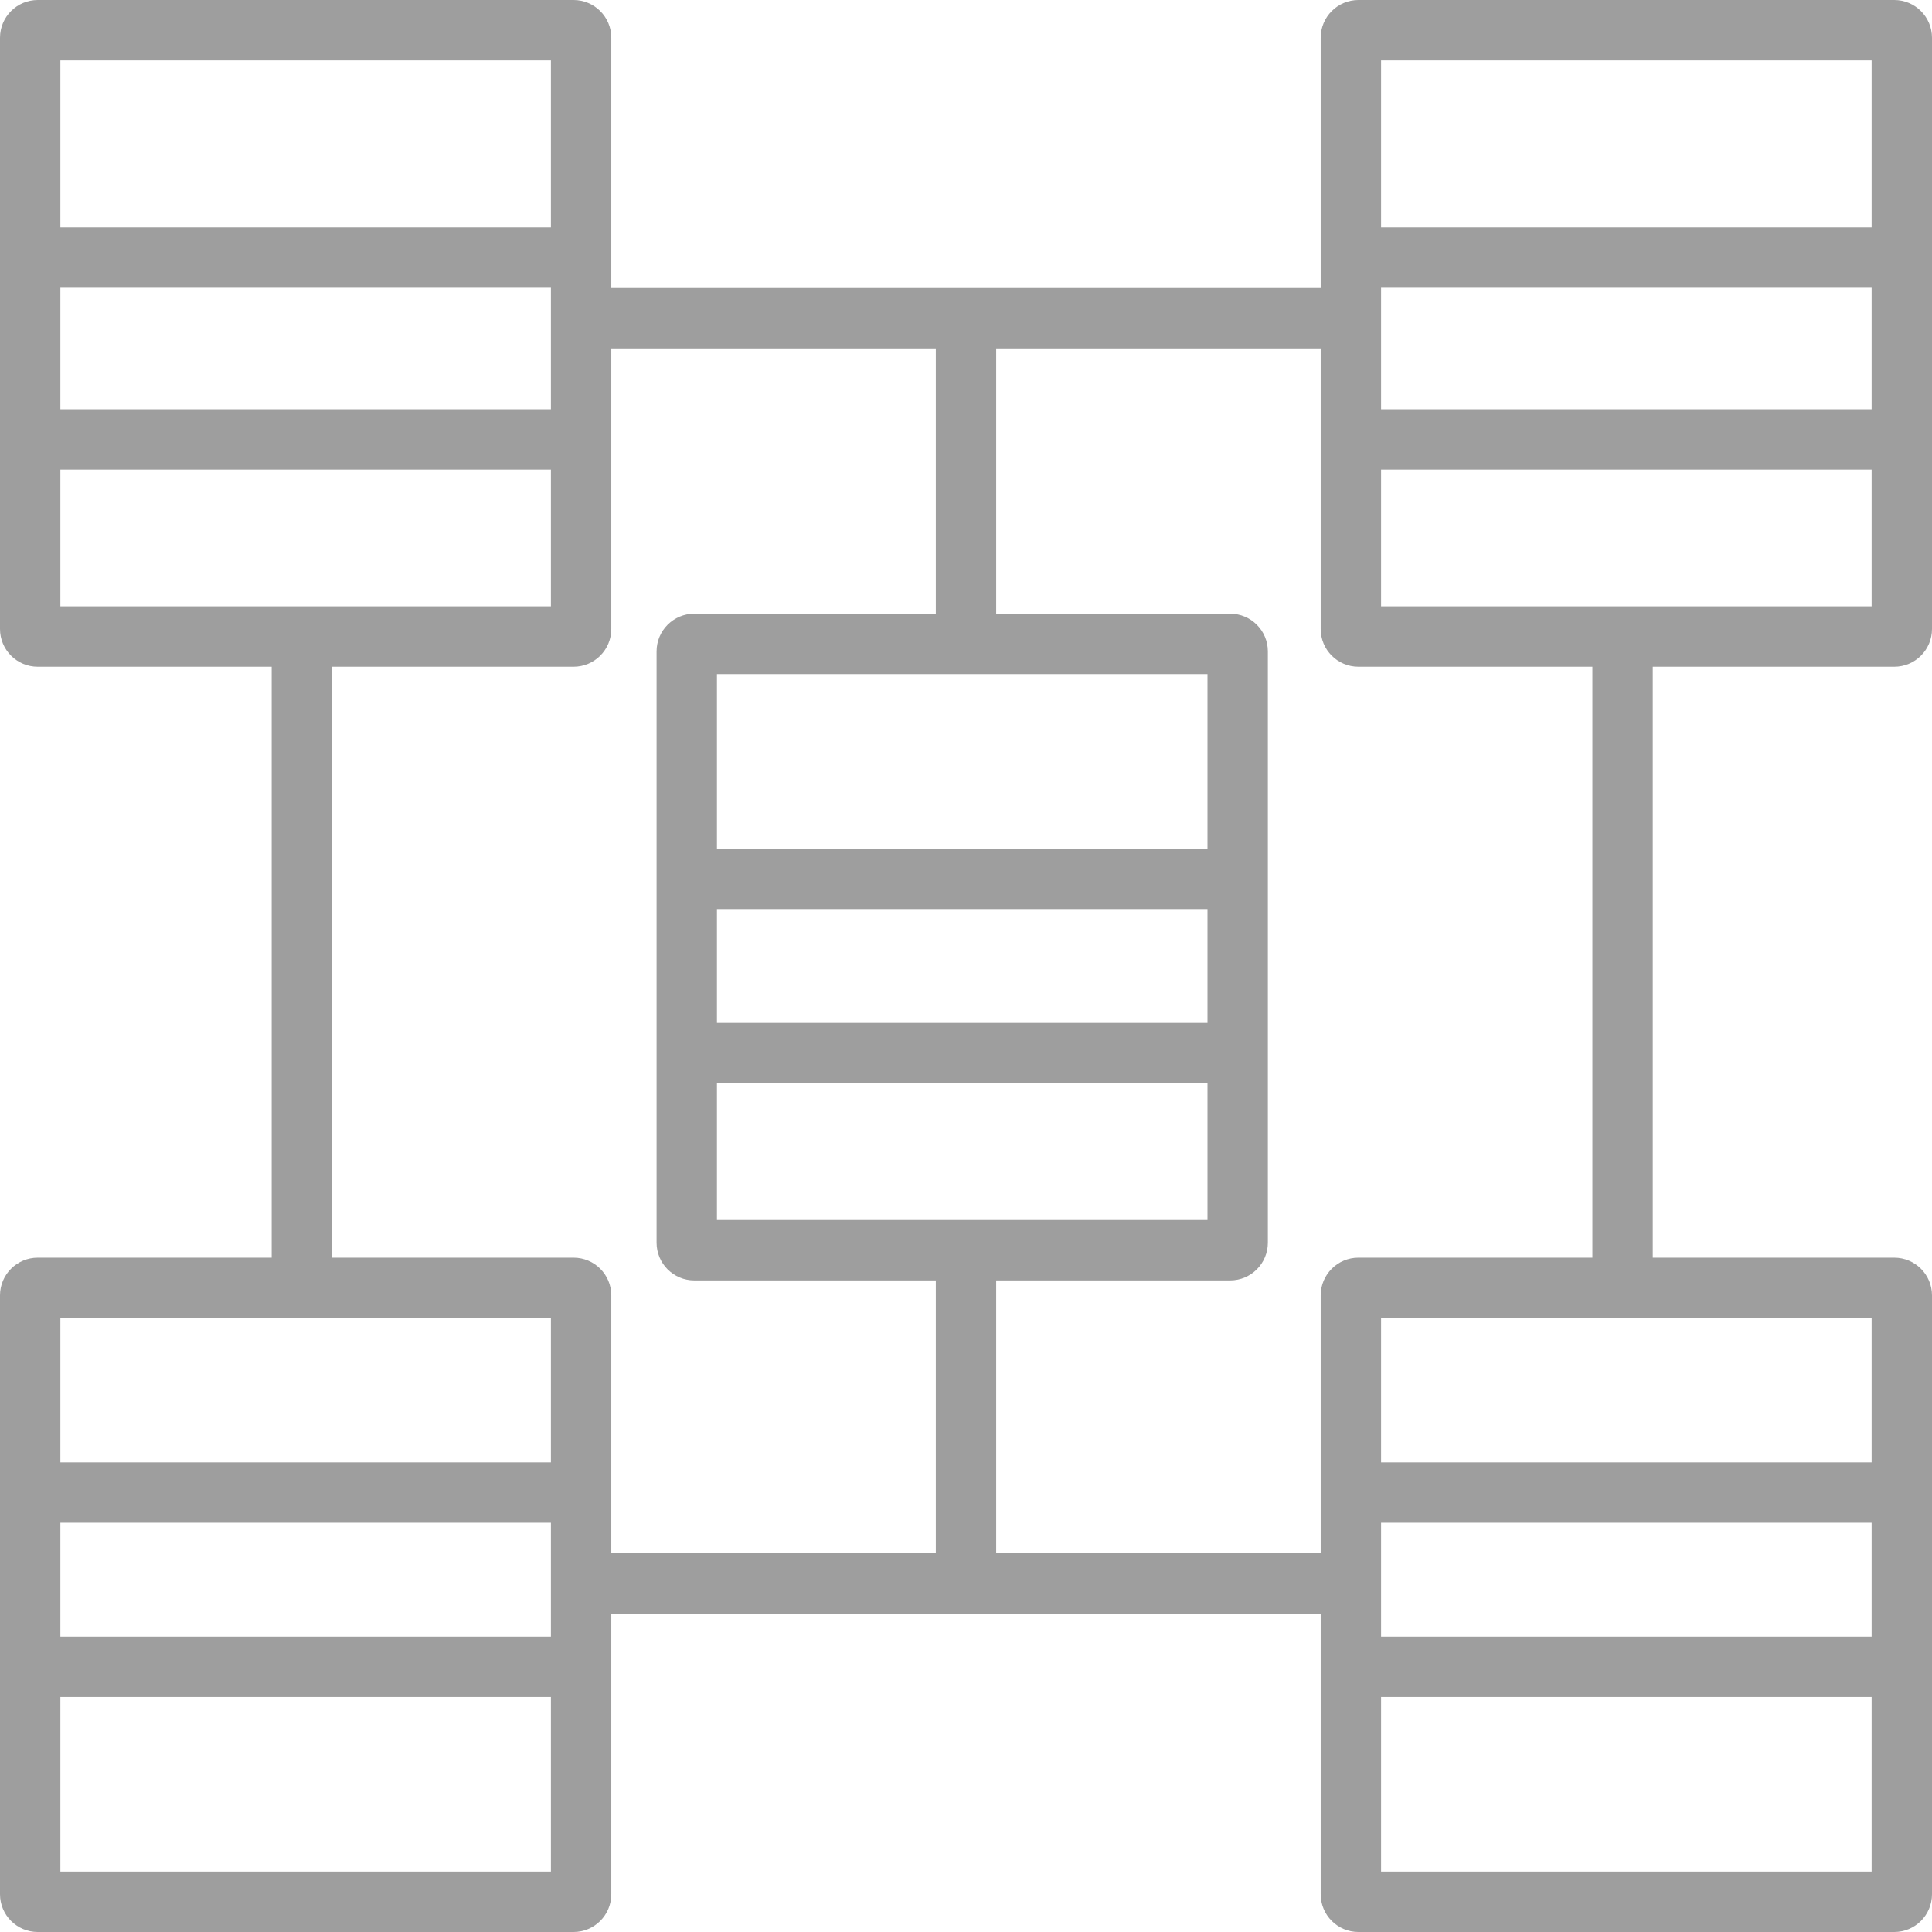 <?xml version="1.0" encoding="UTF-8" standalone="no"?>
<svg
   width="256"
   height="256"
   viewBox="0 0 256 256"
   fill="none"
   version="1.1"
   id="svg882"
   xml:space="preserve"
   xmlns="http://www.w3.org/2000/svg"
   xmlns:svg="http://www.w3.org/2000/svg"><defs
     id="defs886" /><path
     fill-rule="evenodd"
     clip-rule="evenodd"
     d="M 5,0 C 2.239,0 0,2.239 0,5 v 78.345 c 0,2.762 2.239,5 5,5 h 31 v 78.306 H 5 c -2.761,0 -5,2.239 -5,5 v 79.349 c 0,2.761 2.239,5 5,5 h 71 c 2.761,0 5,-2.239 5,-5 v -37.18 h 94 v 37.18 c 0,2.761 2.239,5 5,5 h 71 c 2.761,0 5,-2.239 5,-5 v -79.349 c 0,-2.761 -2.239,-5 -5,-5 h -32 v -78.306 h 32 c 2.761,0 5,-2.238 5,-5 V 5 c 0,-2.761 -2.239,-5 -5,-5 h -71 c -2.761,0 -5,2.239 -5,5 V 38.165 H 81 V 5 C 81,2.239 78.761,0 76,0 Z M 8,38.133 V 54.227 H 73 V 38.133 Z M 8,80.345 V 62.227 H 73 V 80.345 Z M 8,30.133 H 73 V 8 H 8 Z m 203,136.518 v -78.306 h -31 c -2.761,0 -5,-2.238 -5,-5 v -37.18 H 132 V 81.318 h 31 c 2.761,0 5,2.238 5,5 v 78.345 c 0,2.761 -2.239,5 -5,5 h -31 v 36.157 h 43 v -34.169 c 0,-2.761 2.239,-5 5,-5 z M 92,81.318 h 32 V 46.165 H 81 v 37.18 c 0,2.762 -2.239,5 -5,5 H 44 v 78.306 h 32 c 2.761,0 5,2.239 5,5 v 34.169 h 43 v -36.157 H 92 c -2.761,0 -5,-2.239 -5,-5 V 86.318 c 0,-2.762 2.239,-5 5,-5 z M 8,248 v -23.137 h 65 v 23.137 z m 0,-31.137 h 65 v -15.09 H 8 Z m 65,-42.212 v 19.122 H 8 v -19.122 z M 183,62.227 v 18.118 h 65 V 62.227 Z m 0,-8 h 65 V 38.133 h -65 z m 0,-24.094 V 8 h 65 v 22.133 z m -23,59.185 v 23.137 H 95 V 89.318 Z M 95,135.545 V 120.455 h 65 v 15.09 z m 0,8 h 65 v 18.118 H 95 Z m 153,58.228 h -65 v 15.09 h 65 z m 0,-8 h -65 v -19.122 h 65 z m 0,31.09 h -65 v 23.137 h 65 z"
     fill="#212121"
     id="cluster"
     style="fill:#9e9e9e;fill-opacity:1" /></svg>
